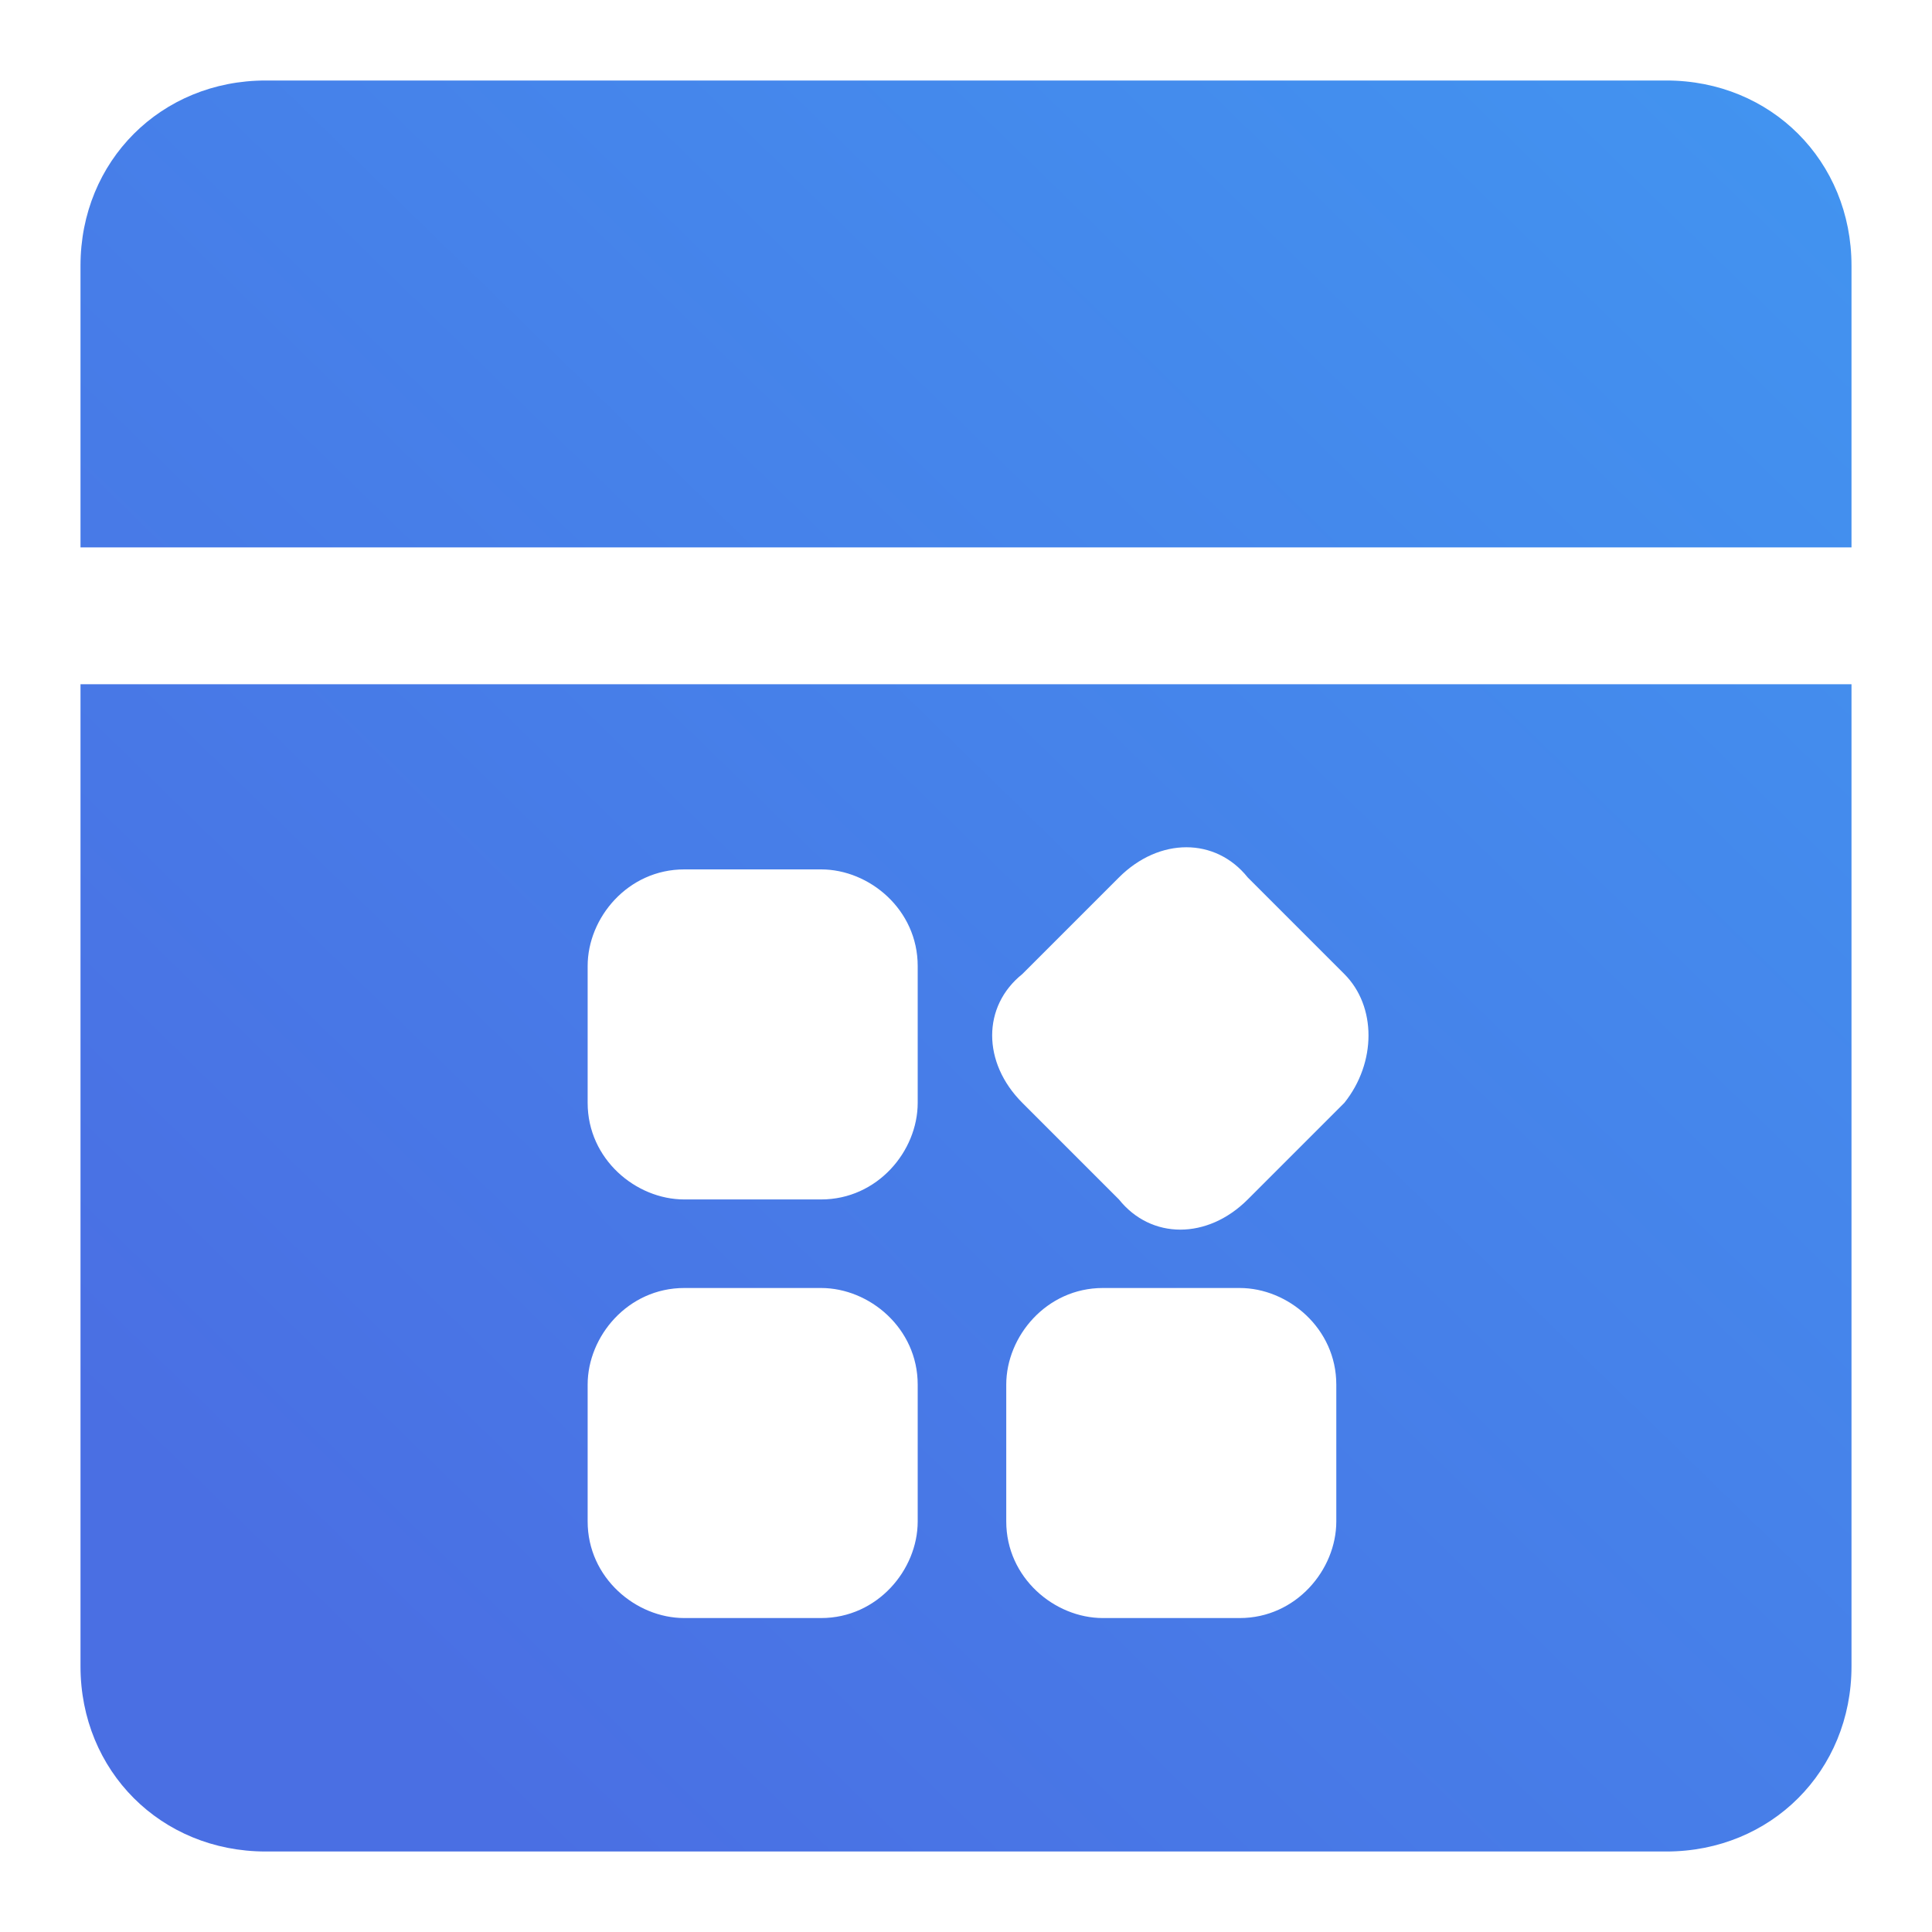 <?xml version="1.0" encoding="utf-8"?>
<!-- Generator: Adobe Illustrator 27.0.0, SVG Export Plug-In . SVG Version: 6.00 Build 0)  -->
<svg version="1.1" id="图层_1" xmlns="http://www.w3.org/2000/svg" xmlns:xlink="http://www.w3.org/1999/xlink" x="0px" y="0px"
	 viewBox="0 0 24 24" style="enable-background:new 0 0 24 24;" xml:space="preserve">
<style type="text/css">
	.st0{fill:url(#路径_27043_00000061439372421995899610000000364245547797230253_);}
</style>
<linearGradient id="路径_27043_00000178921520635266888270000001896286985421989539_" gradientUnits="userSpaceOnUse" x1="-651.329" y1="383.185" x2="-650.462" y2="384.074" gradientTransform="matrix(22.001 0 0 -22 14333.663 8450.498)">
	<stop  offset="0" style="stop-color:#4A6FE3"/>
	<stop  offset="1" style="stop-color:#4294F0"/>
</linearGradient>
<path id="路径_27043" style="fill:url(#路径_27043_00000178921520635266888270000001896286985421989539_);" d="M20.7,1H3.3
	C2,1,1,2,1,3.3c0,0,0,0,0,0v3.5h22V3.3C23,2,22,1,20.7,1C20.7,1,20.7,1,20.7,1z M1,8.5v12.2C1,22,2,23,3.3,23c0,0,0,0,0,0h17.4
	c1.3,0,2.3-1,2.3-2.3c0,0,0,0,0,0V8.5H1z M11.4,18.9c0,0.6-0.5,1.2-1.2,1.2H8.5c-0.6,0-1.2-0.5-1.2-1.2v-1.7c0-0.6,0.5-1.2,1.2-1.2
	h1.7c0.6,0,1.2,0.5,1.2,1.2V18.9z M11.4,13.7c0,0.6-0.5,1.2-1.2,1.2H8.5c-0.6,0-1.2-0.5-1.2-1.2V12c0-0.6,0.5-1.2,1.2-1.2h1.7
	c0.6,0,1.2,0.5,1.2,1.2V13.7z M16.6,18.9c0,0.6-0.5,1.2-1.2,1.2h-1.7c-0.6,0-1.2-0.5-1.2-1.2v-1.7c0-0.6,0.5-1.2,1.2-1.2h1.7
	c0.6,0,1.2,0.5,1.2,1.2L16.6,18.9z M16.7,13.7l-1.2,1.2c-0.5,0.5-1.2,0.5-1.6,0l-1.2-1.2c-0.5-0.5-0.5-1.2,0-1.6l1.2-1.2
	c0.5-0.5,1.2-0.5,1.6,0l1.2,1.2C17.1,12.5,17.1,13.2,16.7,13.7L16.7,13.7z"/>
</svg>
